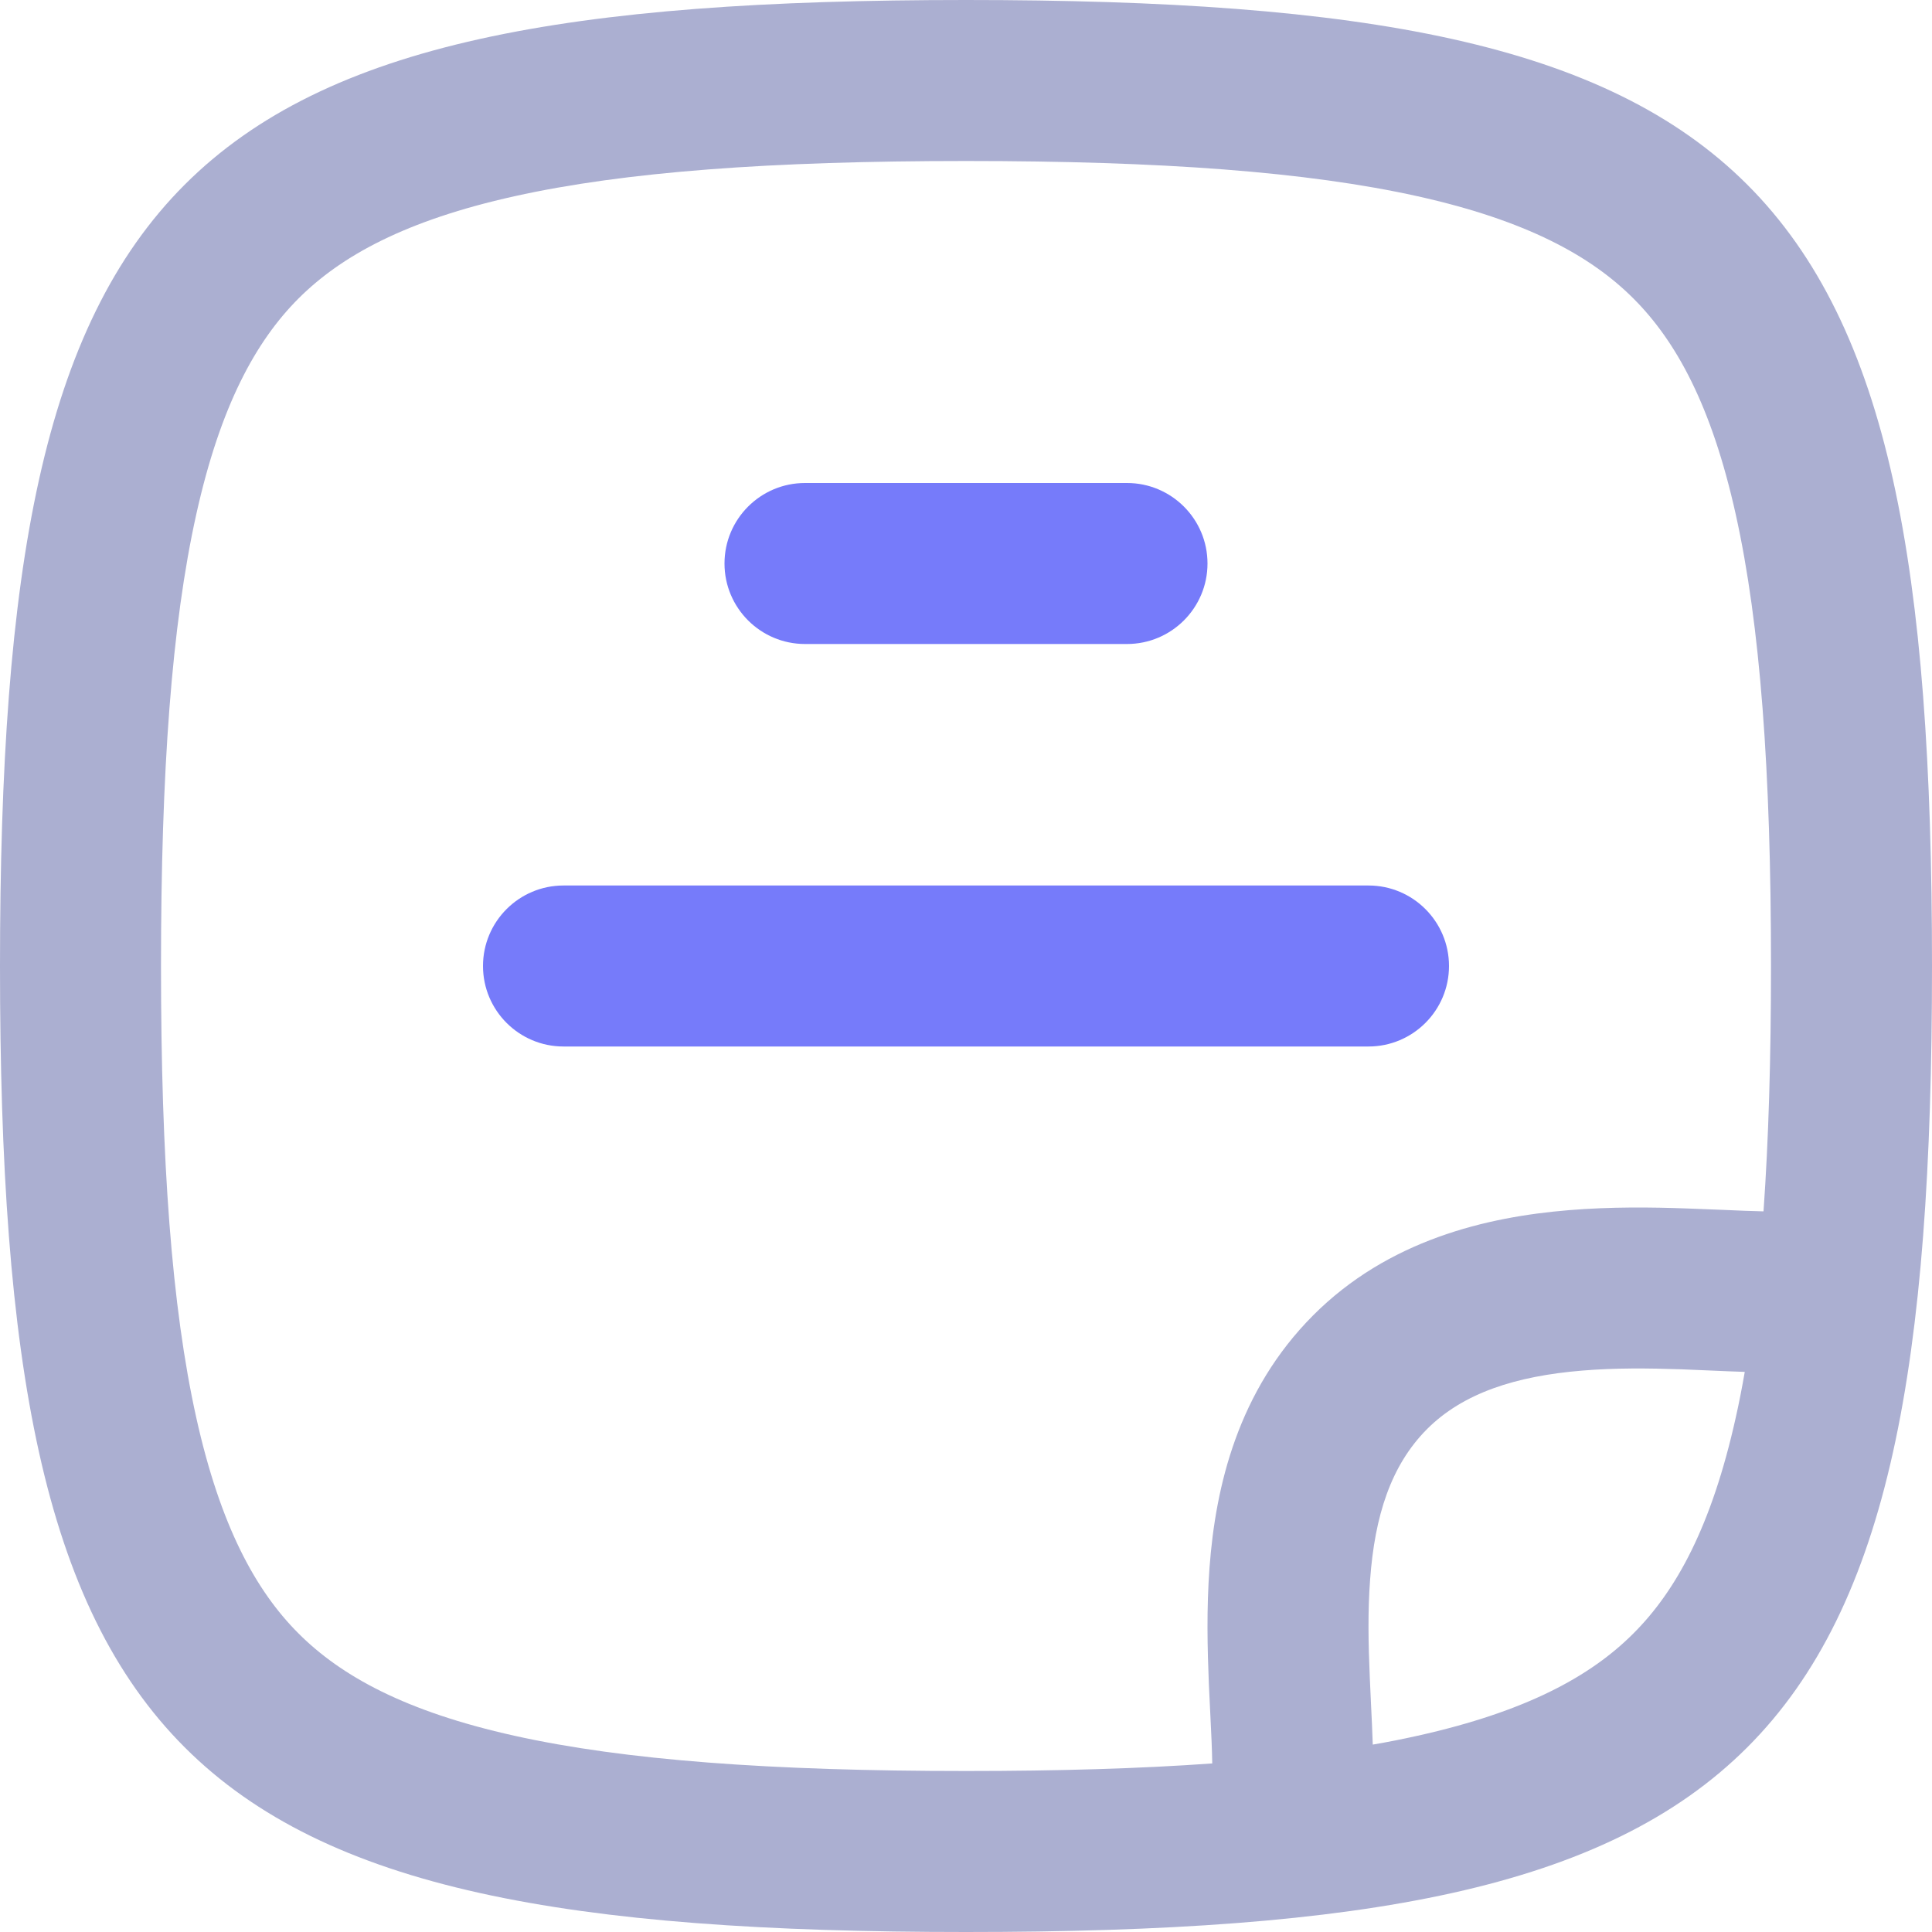 <svg width="24" height="24" viewBox="0 0 24 24" fill="none" xmlns="http://www.w3.org/2000/svg">
<path fill-rule="evenodd" clip-rule="evenodd" d="M0 12C0 21.882 2.118 24 12 24C21.882 24 24 21.882 24 12C24 2.118 21.882 0 12 0C2.118 0 0 2.118 0 12ZM2 12C2 14.425 2.133 16.237 2.438 17.61C2.738 18.96 3.178 19.761 3.708 20.291C4.239 20.822 5.039 21.262 6.39 21.562C7.763 21.867 9.575 22 12 22C13.152 22 14.165 21.97 15.059 21.906C15.056 21.727 15.047 21.535 15.036 21.316C15.03 21.194 15.023 21.063 15.017 20.921C14.999 20.484 14.987 19.986 15.025 19.475C15.1 18.459 15.38 17.276 16.311 16.341C17.245 15.404 18.464 15.117 19.49 15.033C20.011 14.99 20.517 14.996 20.956 15.012C21.125 15.018 21.278 15.024 21.417 15.03C21.598 15.038 21.758 15.045 21.907 15.048C21.97 14.157 22 13.147 22 12C22 9.575 21.867 7.763 21.562 6.39C21.262 5.039 20.822 4.239 20.291 3.708C19.761 3.178 18.96 2.738 17.61 2.438C16.237 2.133 14.425 2 12 2C9.575 2 7.763 2.133 6.39 2.438C5.039 2.738 4.239 3.178 3.708 3.708C3.178 4.239 2.738 5.039 2.438 6.39C2.133 7.763 2 9.575 2 12ZM21.674 17.042C21.542 17.038 21.404 17.032 21.268 17.026C21.138 17.02 21.009 17.015 20.887 17.01C20.475 16.996 20.06 16.992 19.654 17.026C18.829 17.094 18.174 17.305 17.727 17.753C17.278 18.204 17.078 18.83 17.02 19.622C16.99 20.016 16.998 20.422 17.016 20.836C17.02 20.942 17.026 21.053 17.031 21.165C17.039 21.333 17.048 21.506 17.053 21.672C17.247 21.639 17.432 21.602 17.61 21.562C18.96 21.262 19.761 20.822 20.291 20.291C20.822 19.761 21.262 18.96 21.562 17.61C21.603 17.429 21.64 17.239 21.674 17.042Z" fill="#ABAFD1"/>
<path d="M9 7C9 6.448 9.448 6 10 6H14C14.552 6 15 6.448 15 7C15 7.552 14.552 8 14 8H10C9.448 8 9 7.552 9 7Z" fill="#767BFA"/>
<path d="M7 11C6.448 11 6 11.448 6 12C6 12.552 6.448 13 7 13H17C17.552 13 18 12.552 18 12C18 11.448 17.552 11 17 11H7Z" fill="#767BFA"/>
</svg>
